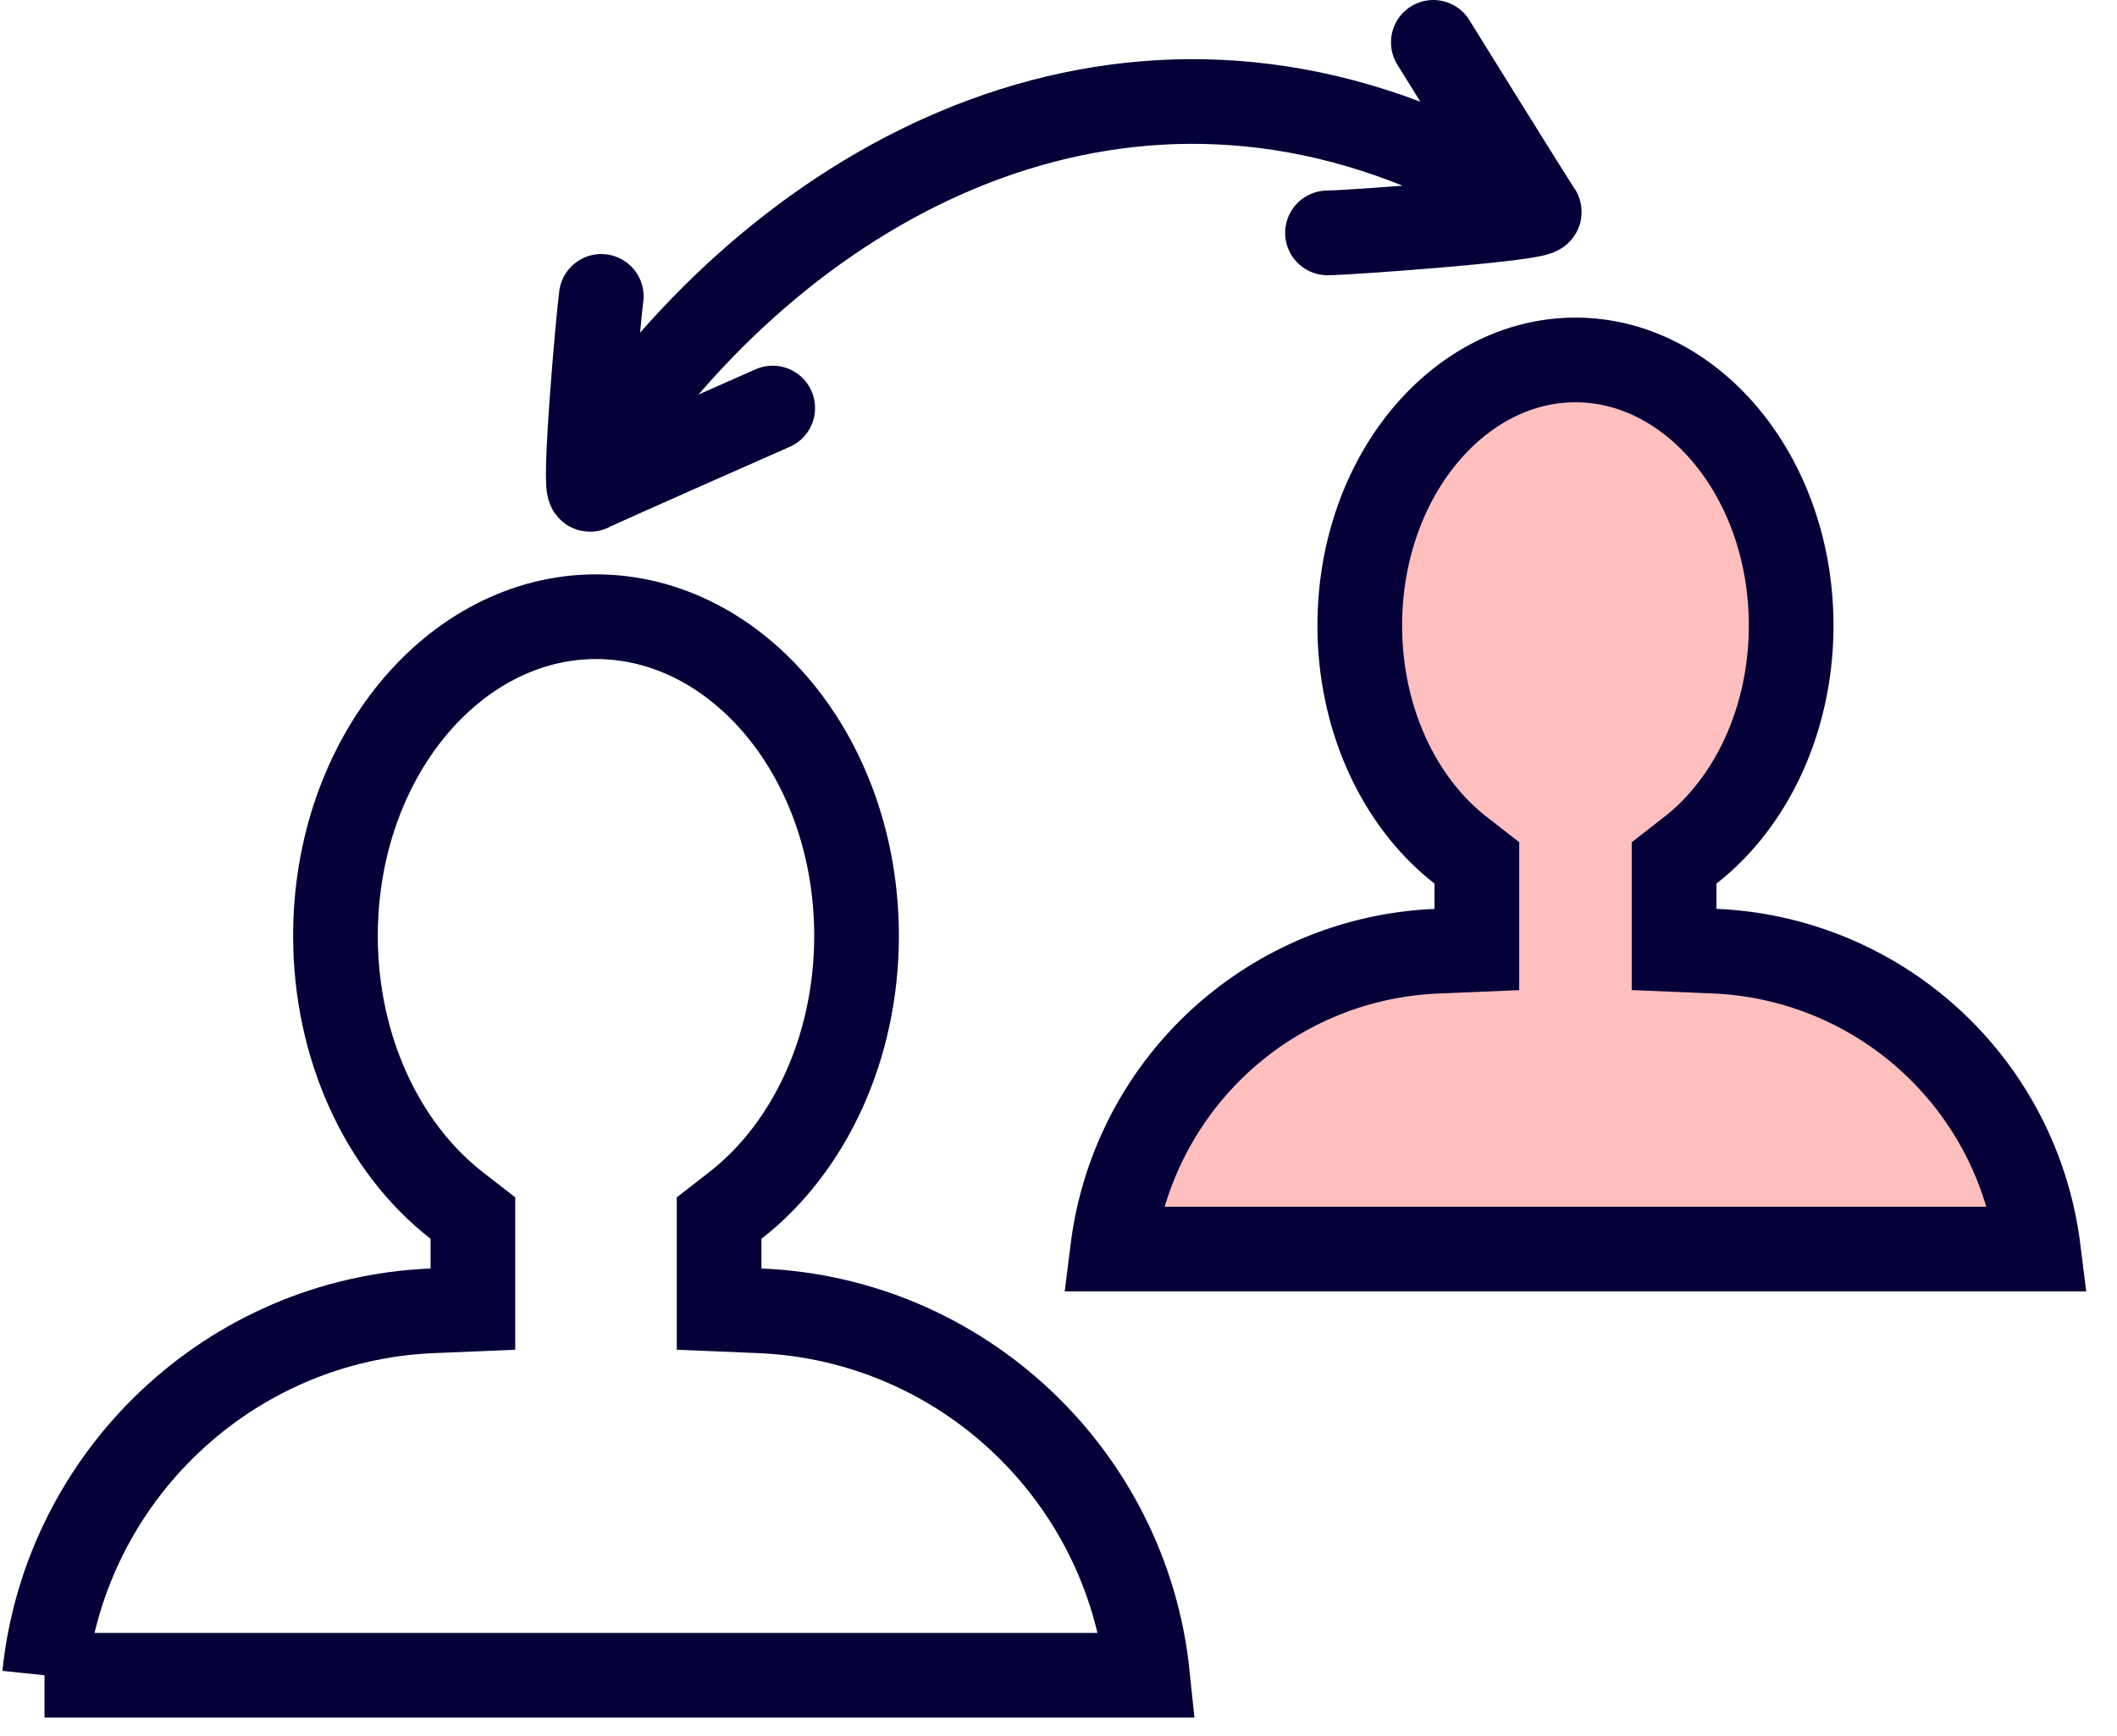 <svg xmlns="http://www.w3.org/2000/svg" width="50" height="41" viewBox="0 0 50 41">
    <g fill="none" fill-rule="evenodd">
        <path d="M0-6h50v50H0z"/>
        <path stroke="#050038" stroke-width="2" d="M1.051 39.565h26.051c-.486-4.696-4.357-8.408-9.158-8.607l-.96-.04v-2.15l.386-.3c1.76-1.372 2.86-3.746 2.86-6.364 0-4.199-2.797-7.539-6.153-7.539-3.356 0-6.154 3.34-6.154 7.539 0 2.618 1.1 4.992 2.86 6.364l.386.3v2.15l-.959.04c-4.8.199-8.672 3.91-9.159 8.607z"/>
        <path fill="#FFBFBF" stroke="#050038" stroke-width="2" d="M26.28 29.5h21.86a8.044 8.044 0 0 0-7.643-7.036l-.958-.04V20.38l.385-.3c1.462-1.141 2.38-3.12 2.38-5.305 0-3.5-2.324-6.274-5.094-6.274-2.77 0-5.094 2.773-5.094 6.274 0 2.185.917 4.164 2.38 5.304l.385.3v2.047l-.959.04A8.044 8.044 0 0 0 26.28 29.5z"/>
        <g stroke="#050038" stroke-linecap="round" stroke-linejoin="round" stroke-width="2">
            <path d="M14.532 10.203C18.959 4.017 26.702 0 34.702 4M33.853 1s2.38 3.84 2.5 4c.12.161-4.5.5-5 .5"/>
            <path d="M18.25 9.637s-4.133 1.822-4.309 1.919c-.176.096.19-4.06.26-4.556"/>
        </g>
    </g>
</svg>
